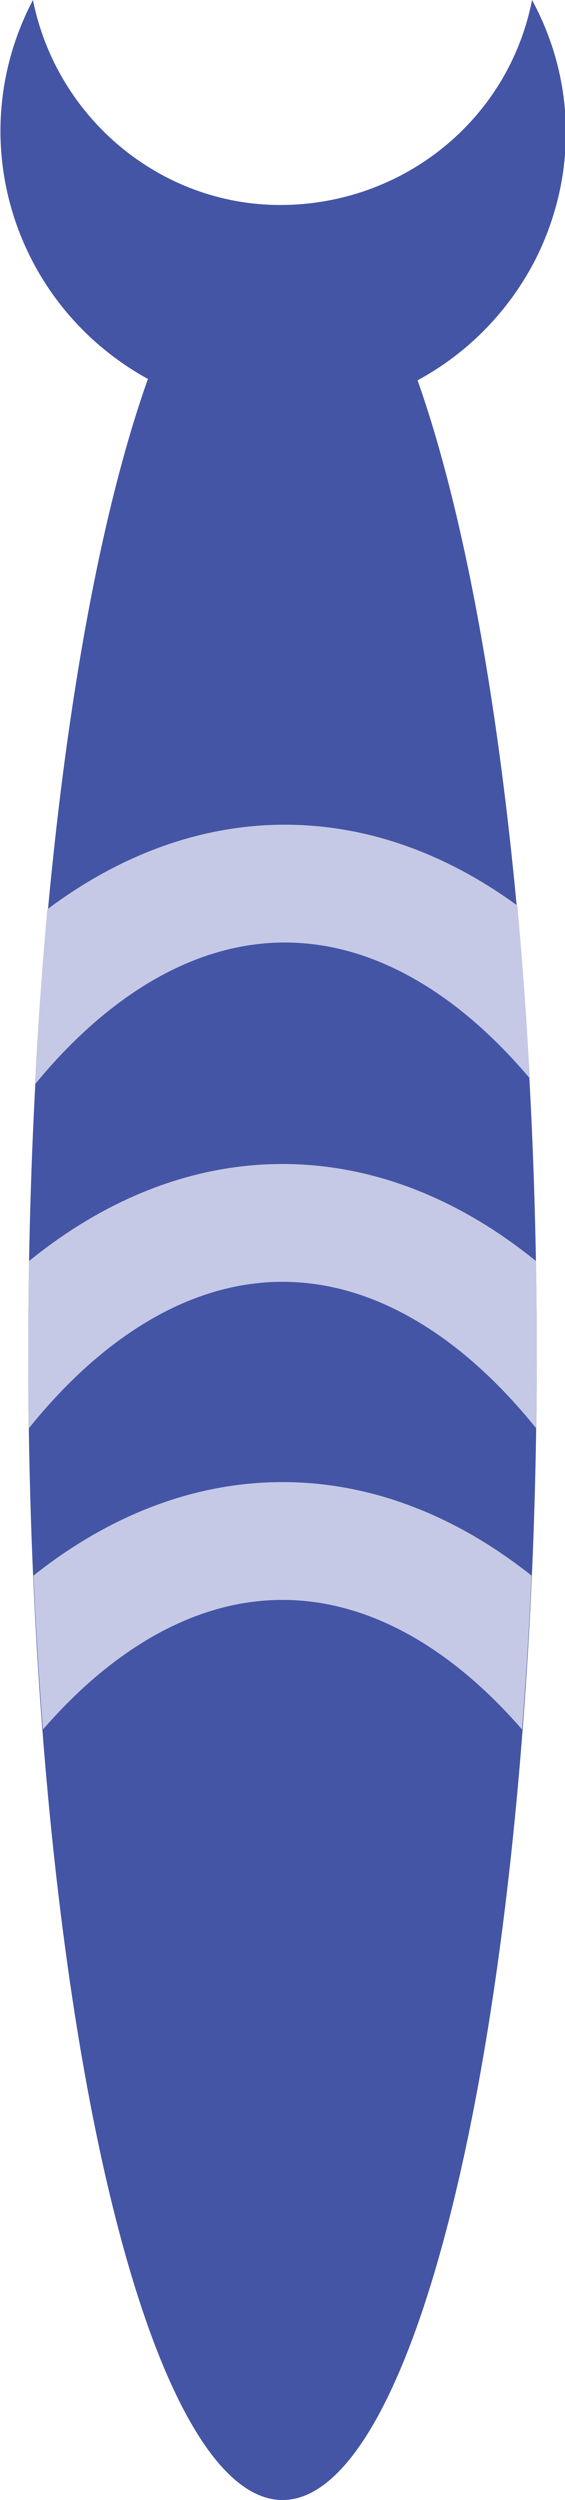 <?xml version="1.0" encoding="utf-8"?>
<!-- Generator: Adobe Illustrator 21.0.2, SVG Export Plug-In . SVG Version: 6.00 Build 0)  -->
<svg version="1.1" id="Layer_1" xmlns="http://www.w3.org/2000/svg" xmlns:xlink="http://www.w3.org/1999/xlink" x="0px" y="0px"
	 viewBox="0 0 24 106.1" style="enable-background:new 0 0 24 106.1;" xml:space="preserve">
<style type="text/css">
	.st0{fill:#4555A5;}
	.st1{clip-path:url(#SVGID_2_);}
	.st2{fill:none;stroke:#C5C9E6;stroke-width:5;stroke-miterlimit:10;}
</style>
<title>Asset 5</title>
<g id="Layer_2">
	<g id="primary-light">
		<path class="st0" d="M22.6,0c-1,5.1-5.5,8.7-10.7,8.7C6.8,8.7,2.4,5,1.4,0c-3.1,5.9-0.8,13.1,5.1,16.2s13.1,0.8,16.2-5.1
			C24.5,7.6,24.5,3.5,22.6,0z"/>
		<ellipse class="st0" cx="12" cy="57.4" rx="10.8" ry="48.7"/>
		<g>
			<defs>
				<ellipse id="SVGID_1_" cx="12" cy="57.1" rx="10.8" ry="48.7"/>
			</defs>
			<clipPath id="SVGID_2_">
				<use xlink:href="#SVGID_1_"  style="overflow:visible;"/>
			</clipPath>
			<g class="st1">
				<ellipse class="st2" cx="12.1" cy="78.3" rx="22.5" ry="40.8"/>
				<ellipse class="st2" cx="12" cy="92.7" rx="22.5" ry="40.8"/>
				<ellipse class="st2" cx="12" cy="106.2" rx="22.5" ry="40.8"/>
			</g>
		</g>
	</g>
</g>
</svg>
